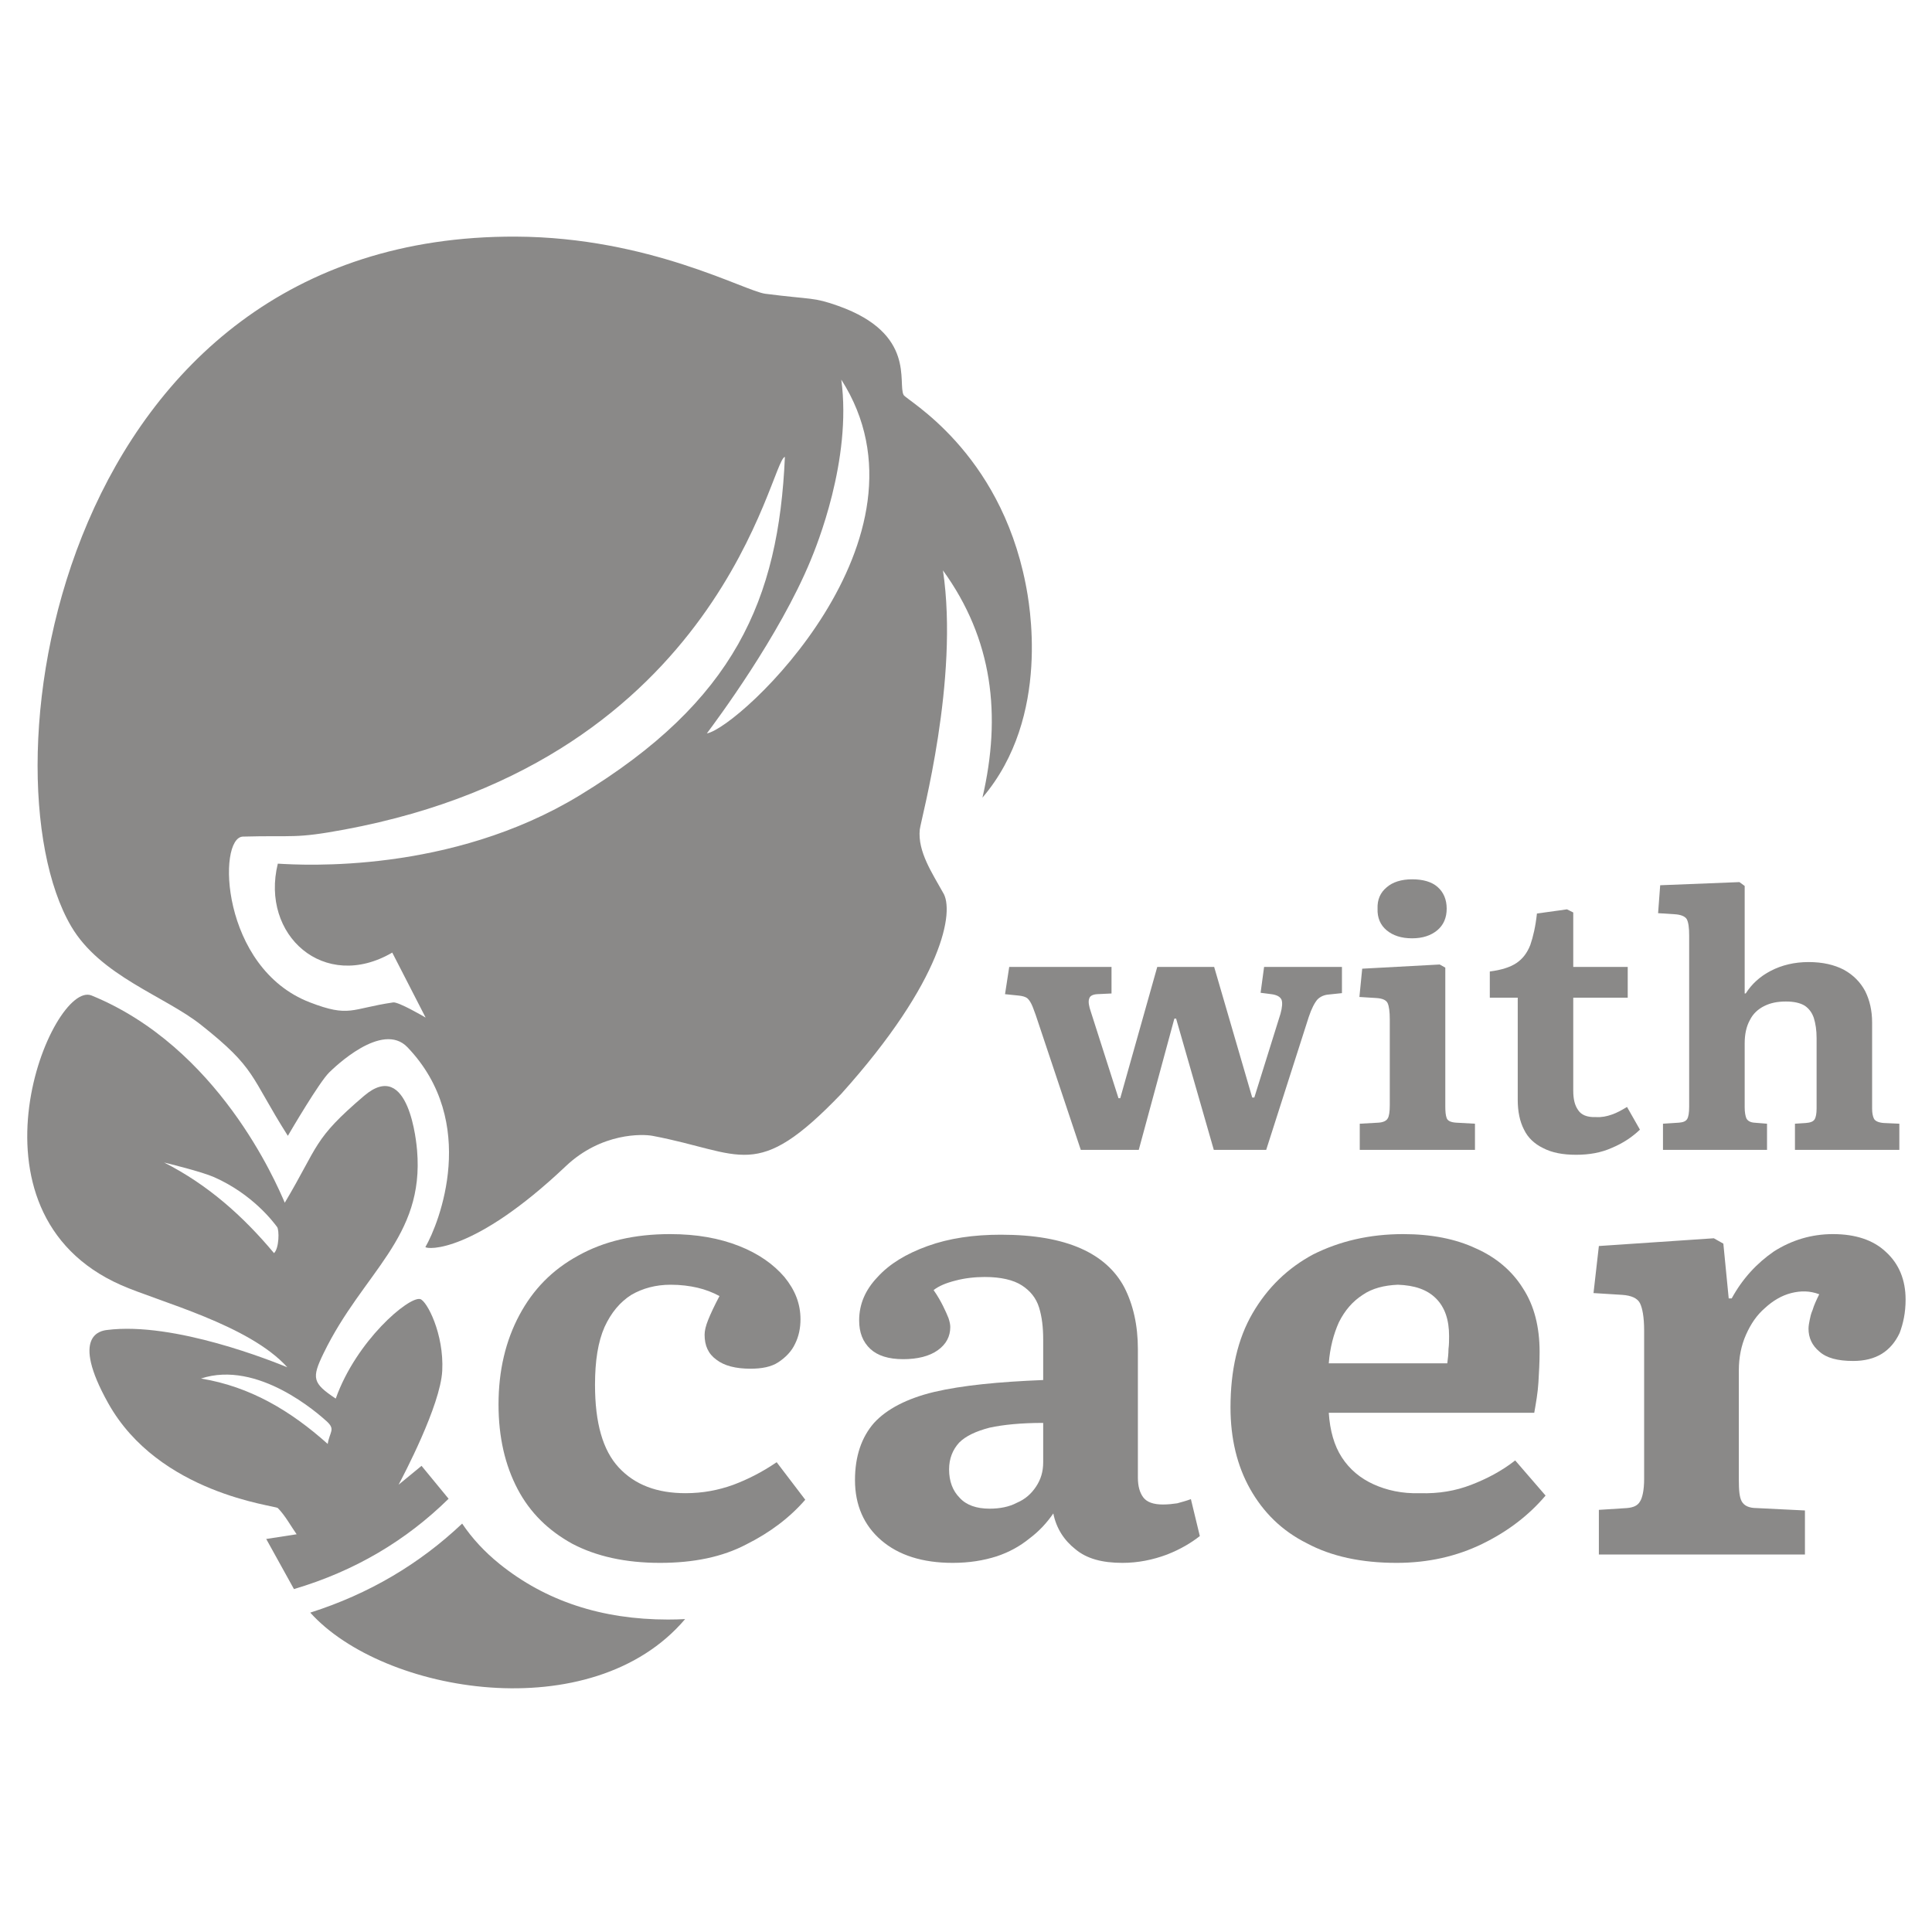 <?xml version="1.0" encoding="UTF-8" standalone="no"?>
<!DOCTYPE svg PUBLIC "-//W3C//DTD SVG 1.1//EN" "http://www.w3.org/Graphics/SVG/1.1/DTD/svg11.dtd">
<svg width="100%" height="100%" viewBox="0 0 1080 1080" version="1.1" xmlns="http://www.w3.org/2000/svg" xmlns:xlink="http://www.w3.org/1999/xlink" xml:space="preserve" xmlns:serif="http://www.serif.com/" style="fill-rule:evenodd;clip-rule:evenodd;stroke-linejoin:round;stroke-miterlimit:2;">
    <g id="Logomark-Mono" serif:id="Logomark Mono" transform="matrix(1.206,0,0,1.206,-111.294,-111.294)">
        <g transform="matrix(0.609,-4.92063e-17,4.92063e-17,0.609,-967.548,-1393.98)">
            <g transform="matrix(453.312,0,0,453.312,2096.6,3623.68)">
                <path d="M0.322,0.014C0.264,0.014 0.215,0.003 0.175,-0.018C0.135,-0.04 0.104,-0.07 0.083,-0.11C0.062,-0.15 0.051,-0.197 0.051,-0.252C0.051,-0.309 0.063,-0.359 0.086,-0.402C0.109,-0.445 0.141,-0.478 0.185,-0.502C0.228,-0.526 0.279,-0.538 0.339,-0.538C0.384,-0.538 0.422,-0.531 0.455,-0.518C0.488,-0.505 0.513,-0.487 0.531,-0.466C0.549,-0.444 0.558,-0.421 0.558,-0.395C0.558,-0.38 0.555,-0.366 0.549,-0.354C0.543,-0.341 0.533,-0.331 0.521,-0.323C0.509,-0.315 0.493,-0.312 0.474,-0.312C0.449,-0.312 0.43,-0.317 0.417,-0.327C0.403,-0.337 0.397,-0.351 0.397,-0.369C0.397,-0.376 0.399,-0.384 0.403,-0.394C0.407,-0.404 0.413,-0.417 0.422,-0.434C0.411,-0.44 0.398,-0.445 0.385,-0.448C0.372,-0.451 0.357,-0.453 0.34,-0.453C0.315,-0.453 0.293,-0.447 0.274,-0.436C0.255,-0.424 0.24,-0.406 0.229,-0.382C0.218,-0.357 0.213,-0.325 0.213,-0.285C0.213,-0.221 0.226,-0.175 0.253,-0.146C0.28,-0.117 0.317,-0.103 0.365,-0.103C0.394,-0.103 0.42,-0.108 0.445,-0.117C0.469,-0.126 0.493,-0.138 0.518,-0.155L0.566,-0.092C0.54,-0.062 0.507,-0.037 0.467,-0.017C0.427,0.004 0.379,0.014 0.322,0.014Z" style="fill:rgb(22,21,18);fill-opacity:0.5;fill-rule:nonzero;"/>
            </g>
            <g transform="matrix(453.312,0,0,453.312,2367,3623.68)">
                <path d="M0.217,0.014C0.166,0.014 0.126,0.001 0.097,-0.024C0.068,-0.049 0.053,-0.083 0.053,-0.125C0.053,-0.165 0.064,-0.197 0.085,-0.221C0.106,-0.244 0.14,-0.262 0.186,-0.273C0.233,-0.284 0.294,-0.29 0.369,-0.293L0.369,-0.361C0.369,-0.381 0.367,-0.399 0.362,-0.415C0.357,-0.431 0.347,-0.443 0.333,-0.452C0.319,-0.461 0.298,-0.466 0.271,-0.466C0.254,-0.466 0.237,-0.464 0.222,-0.46C0.206,-0.456 0.194,-0.451 0.185,-0.444C0.192,-0.434 0.197,-0.425 0.201,-0.417C0.205,-0.409 0.208,-0.402 0.21,-0.397C0.212,-0.391 0.213,-0.386 0.213,-0.382C0.213,-0.366 0.206,-0.353 0.192,-0.343C0.178,-0.333 0.158,-0.328 0.134,-0.328C0.109,-0.328 0.091,-0.334 0.079,-0.345C0.066,-0.357 0.06,-0.373 0.06,-0.393C0.06,-0.42 0.07,-0.444 0.091,-0.466C0.111,-0.488 0.139,-0.505 0.175,-0.518C0.211,-0.531 0.252,-0.537 0.298,-0.537C0.354,-0.537 0.398,-0.529 0.432,-0.514C0.466,-0.499 0.49,-0.477 0.505,-0.449C0.52,-0.42 0.528,-0.385 0.528,-0.345L0.528,-0.129C0.528,-0.115 0.531,-0.104 0.537,-0.096C0.543,-0.088 0.554,-0.084 0.57,-0.084C0.579,-0.084 0.587,-0.085 0.594,-0.086C0.601,-0.088 0.609,-0.09 0.617,-0.093L0.632,-0.031C0.618,-0.02 0.6,-0.009 0.577,-0C0.553,0.009 0.528,0.014 0.502,0.014C0.468,0.014 0.442,0.007 0.423,-0.009C0.404,-0.024 0.391,-0.044 0.386,-0.069C0.375,-0.053 0.362,-0.039 0.346,-0.027C0.33,-0.014 0.312,-0.004 0.291,0.003C0.269,0.01 0.245,0.014 0.217,0.014ZM0.279,-0.077C0.296,-0.077 0.312,-0.08 0.325,-0.087C0.339,-0.093 0.349,-0.102 0.357,-0.114C0.365,-0.126 0.369,-0.139 0.369,-0.155L0.369,-0.221C0.332,-0.221 0.302,-0.218 0.279,-0.213C0.256,-0.207 0.239,-0.199 0.228,-0.188C0.217,-0.176 0.211,-0.161 0.211,-0.143C0.211,-0.123 0.217,-0.107 0.229,-0.095C0.24,-0.083 0.257,-0.077 0.279,-0.077Z" style="fill:rgb(22,21,18);fill-opacity:0.5;fill-rule:nonzero;"/>
            </g>
            <g transform="matrix(453.312,0,0,453.312,2653.72,3623.68)">
                <path d="M0.33,0.014C0.27,0.014 0.22,0.003 0.179,-0.019C0.137,-0.04 0.106,-0.071 0.084,-0.11C0.062,-0.149 0.051,-0.195 0.051,-0.247C0.051,-0.309 0.063,-0.362 0.088,-0.405C0.113,-0.448 0.147,-0.481 0.19,-0.504C0.234,-0.526 0.284,-0.538 0.341,-0.538C0.388,-0.538 0.429,-0.53 0.463,-0.514C0.497,-0.499 0.524,-0.476 0.542,-0.447C0.561,-0.418 0.57,-0.382 0.57,-0.34C0.57,-0.323 0.569,-0.306 0.568,-0.289C0.567,-0.272 0.564,-0.255 0.561,-0.238L0.216,-0.238C0.218,-0.208 0.225,-0.183 0.238,-0.163C0.251,-0.143 0.269,-0.128 0.291,-0.118C0.313,-0.108 0.339,-0.102 0.369,-0.103C0.401,-0.102 0.429,-0.107 0.455,-0.117C0.481,-0.127 0.506,-0.14 0.529,-0.158L0.58,-0.099C0.552,-0.066 0.517,-0.039 0.474,-0.018C0.431,0.003 0.383,0.014 0.33,0.014ZM0.216,-0.321L0.415,-0.321C0.416,-0.329 0.417,-0.337 0.417,-0.345C0.418,-0.352 0.418,-0.36 0.418,-0.367C0.418,-0.394 0.411,-0.415 0.396,-0.43C0.381,-0.445 0.36,-0.452 0.332,-0.453C0.309,-0.452 0.289,-0.447 0.273,-0.436C0.256,-0.425 0.243,-0.41 0.233,-0.39C0.224,-0.37 0.218,-0.347 0.216,-0.321Z" style="fill:rgb(22,21,18);fill-opacity:0.5;fill-rule:nonzero;"/>
            </g>
            <g transform="matrix(453.312,0,0,453.312,2932.28,3623.68)">
                <path d="M0.055,-0L0.055,-0.075L0.102,-0.078C0.113,-0.079 0.12,-0.082 0.124,-0.089C0.128,-0.095 0.131,-0.108 0.131,-0.127L0.131,-0.376C0.131,-0.399 0.128,-0.414 0.124,-0.422C0.12,-0.43 0.11,-0.435 0.094,-0.436L0.046,-0.439L0.055,-0.518L0.248,-0.531L0.264,-0.522L0.273,-0.43L0.278,-0.43C0.296,-0.463 0.32,-0.489 0.349,-0.509C0.379,-0.528 0.412,-0.538 0.448,-0.538C0.486,-0.538 0.516,-0.528 0.537,-0.508C0.559,-0.488 0.57,-0.461 0.57,-0.428C0.57,-0.406 0.566,-0.388 0.56,-0.372C0.553,-0.357 0.543,-0.345 0.53,-0.337C0.517,-0.329 0.501,-0.325 0.482,-0.325C0.456,-0.325 0.437,-0.33 0.425,-0.341C0.413,-0.351 0.407,-0.364 0.407,-0.379C0.407,-0.384 0.408,-0.389 0.409,-0.394C0.41,-0.399 0.411,-0.404 0.414,-0.411C0.416,-0.418 0.42,-0.427 0.425,-0.437C0.409,-0.443 0.394,-0.443 0.378,-0.439C0.362,-0.435 0.347,-0.426 0.334,-0.414C0.32,-0.402 0.31,-0.387 0.302,-0.369C0.294,-0.351 0.29,-0.331 0.29,-0.309L0.29,-0.125C0.29,-0.108 0.291,-0.096 0.295,-0.089C0.299,-0.082 0.307,-0.078 0.32,-0.078L0.401,-0.074L0.401,-0L0.055,-0Z" style="fill:rgb(22,21,18);fill-opacity:0.5;fill-rule:nonzero;"/>
            </g>
            <g transform="matrix(453.312,0,0,453.312,3199.51,3623.68)">
            </g>
        </g>
        <g transform="matrix(0.357,-2.89001e-17,2.89001e-17,0.357,-192.454,-668.371)">
            <g transform="matrix(453.312,0,0,453.312,2096.6,3623.68)">
                <path d="M0.23,-0L0.101,-0.386C0.096,-0.399 0.093,-0.409 0.089,-0.417C0.085,-0.425 0.081,-0.431 0.076,-0.435C0.07,-0.439 0.062,-0.441 0.052,-0.442L0.013,-0.446L0.025,-0.524L0.318,-0.524L0.318,-0.448L0.276,-0.446C0.264,-0.445 0.256,-0.441 0.254,-0.433C0.251,-0.425 0.253,-0.412 0.259,-0.395L0.338,-0.148L0.343,-0.148L0.449,-0.524L0.612,-0.524L0.721,-0.15L0.727,-0.15L0.802,-0.39C0.807,-0.408 0.808,-0.422 0.805,-0.43C0.801,-0.439 0.791,-0.444 0.776,-0.446L0.745,-0.45L0.755,-0.524L0.978,-0.524L0.978,-0.449L0.94,-0.445C0.927,-0.444 0.916,-0.439 0.908,-0.431C0.9,-0.422 0.891,-0.405 0.883,-0.381L0.761,-0L0.611,-0L0.503,-0.376L0.498,-0.376L0.396,-0L0.23,-0Z" style="fill:rgb(22,21,18);fill-opacity:0.5;fill-rule:nonzero;"/>
            </g>
            <g transform="matrix(453.312,0,0,453.312,2542.21,3623.68)">
                <path d="M0.046,-0L0.046,-0.075L0.1,-0.078C0.113,-0.079 0.122,-0.083 0.126,-0.09C0.13,-0.096 0.132,-0.109 0.132,-0.128L0.132,-0.374C0.132,-0.395 0.13,-0.411 0.126,-0.42C0.122,-0.429 0.111,-0.434 0.093,-0.435L0.045,-0.438L0.053,-0.519L0.275,-0.531L0.291,-0.522L0.291,-0.125C0.291,-0.11 0.292,-0.099 0.295,-0.091C0.298,-0.083 0.307,-0.079 0.322,-0.078L0.376,-0.075L0.376,-0L0.046,-0ZM0.196,-0.606C0.165,-0.606 0.141,-0.614 0.123,-0.629C0.105,-0.644 0.096,-0.665 0.097,-0.691C0.096,-0.717 0.105,-0.737 0.123,-0.752C0.14,-0.767 0.165,-0.775 0.196,-0.775C0.227,-0.775 0.252,-0.768 0.269,-0.753C0.286,-0.738 0.295,-0.717 0.295,-0.691C0.295,-0.665 0.286,-0.644 0.268,-0.629C0.25,-0.614 0.226,-0.606 0.196,-0.606Z" style="fill:rgb(22,21,18);fill-opacity:0.5;fill-rule:nonzero;"/>
            </g>
            <g transform="matrix(453.312,0,0,453.312,2716.96,3623.68)">
                <path d="M0.28,0.014C0.242,0.014 0.211,0.008 0.186,-0.005C0.161,-0.017 0.142,-0.035 0.131,-0.058C0.119,-0.081 0.113,-0.11 0.113,-0.143L0.113,-0.436L0.033,-0.436L0.033,-0.511C0.065,-0.515 0.091,-0.523 0.109,-0.535C0.127,-0.547 0.14,-0.564 0.149,-0.587C0.157,-0.61 0.164,-0.64 0.168,-0.677L0.254,-0.689L0.272,-0.68L0.272,-0.524L0.428,-0.524L0.428,-0.436L0.272,-0.436L0.272,-0.17C0.272,-0.146 0.276,-0.128 0.286,-0.114C0.295,-0.1 0.312,-0.093 0.337,-0.094C0.353,-0.093 0.368,-0.096 0.382,-0.101C0.397,-0.106 0.411,-0.114 0.426,-0.123L0.463,-0.058C0.44,-0.036 0.414,-0.019 0.383,-0.006C0.352,0.008 0.318,0.014 0.28,0.014Z" style="fill:rgb(22,21,18);fill-opacity:0.5;fill-rule:nonzero;"/>
            </g>
            <g transform="matrix(453.312,0,0,453.312,2933.19,3623.68)">
                <path d="M0.052,-0L0.052,-0.075L0.098,-0.078C0.11,-0.079 0.117,-0.082 0.121,-0.088C0.125,-0.094 0.127,-0.106 0.127,-0.124L0.127,-0.614C0.127,-0.636 0.125,-0.652 0.12,-0.661C0.115,-0.669 0.103,-0.674 0.085,-0.675L0.038,-0.678L0.044,-0.758L0.271,-0.767L0.286,-0.756L0.286,-0.448L0.289,-0.448C0.306,-0.475 0.33,-0.497 0.361,-0.513C0.392,-0.529 0.428,-0.538 0.469,-0.538C0.51,-0.538 0.543,-0.53 0.57,-0.516C0.597,-0.501 0.617,-0.481 0.631,-0.455C0.644,-0.429 0.651,-0.399 0.651,-0.365L0.651,-0.118C0.651,-0.106 0.653,-0.096 0.656,-0.09C0.659,-0.083 0.669,-0.078 0.685,-0.077L0.729,-0.075L0.729,-0L0.43,-0L0.43,-0.075L0.461,-0.077C0.474,-0.078 0.482,-0.081 0.486,-0.087C0.49,-0.093 0.492,-0.104 0.492,-0.119L0.492,-0.32C0.492,-0.343 0.489,-0.362 0.484,-0.378C0.479,-0.393 0.47,-0.405 0.458,-0.413C0.445,-0.421 0.427,-0.425 0.404,-0.425C0.38,-0.425 0.36,-0.421 0.342,-0.412C0.324,-0.403 0.31,-0.39 0.301,-0.372C0.291,-0.354 0.286,-0.332 0.286,-0.305L0.286,-0.122C0.286,-0.108 0.288,-0.097 0.291,-0.09C0.295,-0.083 0.302,-0.079 0.313,-0.078L0.35,-0.075L0.35,-0L0.052,-0Z" style="fill:rgb(22,21,18);fill-opacity:0.5;fill-rule:nonzero;"/>
            </g>
            <g transform="matrix(453.312,0,0,453.312,3276.8,3623.68)">
            </g>
        </g>
        <g transform="matrix(1.576,0,0,1.576,-3252.05,-5204.26)">
            <g transform="matrix(0.744,0,-9.02056e-17,0.744,2313.39,3845.43)">
                <path d="M13.645,-11.405C-23.192,32.038 -105.707,18.092 -134.541,-13.96C-111.2,-21.39 -91.294,-33.265 -74.495,-49.156C-70.522,-43.266 -65.602,-37.956 -59.736,-33.226C-41.552,-18.561 -19.359,-11.228 6.842,-11.228C9.144,-11.228 11.412,-11.287 13.645,-11.405Z" style="fill:rgb(22,21,18);fill-opacity:0.5;"/>
            </g>
            <g transform="matrix(0.744,0,-1.17961e-16,0.744,2218.42,3697.02)">
                <path d="M-13.34,176.208C-16.881,169.809 -20.501,163.27 -24.304,156.4C-19.725,155.692 -16.179,155.144 -12.284,154.542C-14.727,151.065 -16.745,147.224 -19.711,144.181C-20.738,143.127 -66.708,138.609 -86.775,102.718C-101.905,75.655 -89.541,74.078 -87.245,73.785C-60.622,70.39 -21.358,86.334 -15.963,88.525C-31.11,71.715 -66.674,62.65 -81.665,56.043C-147.406,27.071 -108.935,-64.82 -93.339,-58.443C-43.324,-37.992 -20.5,15.242 -16.969,23.477C-3.381,0.623 -5.915,-1.451 14.381,-18.774C32.209,-33.991 35.127,0.364 35.33,2.759C38.278,37.476 13.992,50.839 -1.607,82.943C-6.422,92.852 -6.034,94.769 3.18,100.905C11.324,77.989 32.001,60.508 36.544,61.56C39.129,62.158 46.034,75.248 45.278,89.918C44.57,103.651 29.83,131.534 28.027,134.944C31.434,132.144 34.078,129.97 37.095,127.49C40.723,131.903 44.271,136.218 47.793,140.5C30.982,157.017 10.733,169.084 -13.34,176.208ZM0,118.83C0.805,113.892 3.209,113.122 -0.498,109.799C-3.618,107.002 -27.555,85.545 -50.097,92.977C-30.722,96.141 -14.651,105.704 0,118.83ZM-21.223,43.401C-19.152,41.445 -19.125,34.243 -19.997,33.076C-21.519,31.041 -29.7,20.101 -44.909,13.366C-49.781,11.208 -63.056,7.975 -64.655,7.586C-47.427,16.322 -33.493,28.725 -21.223,43.401Z" style="fill:rgb(22,21,18);fill-opacity:0.5;"/>
            </g>
            <g transform="matrix(0.657,0,0,0.657,2227.76,3634.78)">
                <path d="M29.52,141.167C35.714,130.46 53.591,85.281 21.497,51.722C10.123,39.829 -11.458,60.955 -13.564,63.017C-17.976,67.336 -30.685,89.033 -32.054,91.37C-49.211,64.313 -45.959,61.477 -70.981,41.656C-87.238,28.778 -116.08,19.775 -129.096,-2.486C-170.069,-72.559 -134.379,-312.128 70.117,-311.165C129.83,-310.884 172.428,-286.77 181.721,-285.581C202.919,-282.868 203.045,-284.175 214.43,-280.116C249.348,-267.665 240.785,-245.528 243.604,-240.273C244.891,-237.875 286.49,-215.388 298.224,-155.685C299.73,-148.024 309.879,-96.381 278.89,-60.024C287.451,-96.909 283.52,-130.954 261.207,-161.755C268.533,-112.751 251.449,-50.652 250.831,-45.749C249.808,-35.868 256.519,-26.052 261.207,-17.556C266.459,-9.529 261.519,21.577 215.701,72.557C177.334,112.531 171.618,99 131.156,91.37C126.926,90.572 108.376,89.798 92.336,104.989C51.12,144.025 30.41,142.273 29.52,141.167ZM215.701,-247.139C220.533,-211.217 204.46,-172.279 201.954,-166.209C187.906,-132.178 159.835,-94.565 155.515,-88.776C170.177,-91.33 261.013,-176.303 215.701,-247.139ZM-36.547,-30.472C-25.486,-29.806 40.666,-25.826 98.553,-61.028C167.996,-103.258 187.65,-148.629 190.452,-212.555C183.949,-211.476 162.663,-77.315 -6.615,-45.749C-29.22,-41.534 -29.273,-43.211 -52.155,-42.579C-63.752,-42.259 -62.133,16.234 -22.221,31.619C-4.314,38.522 -3.874,34.44 15.095,31.651C17.403,31.312 28.51,37.788 29.618,38.434L14.68,9.344C-15.765,27.126 -44.445,1.556 -36.547,-30.472Z" style="fill:rgb(22,21,18);fill-opacity:0.5;"/>
            </g>
        </g>
    </g>
</svg>
